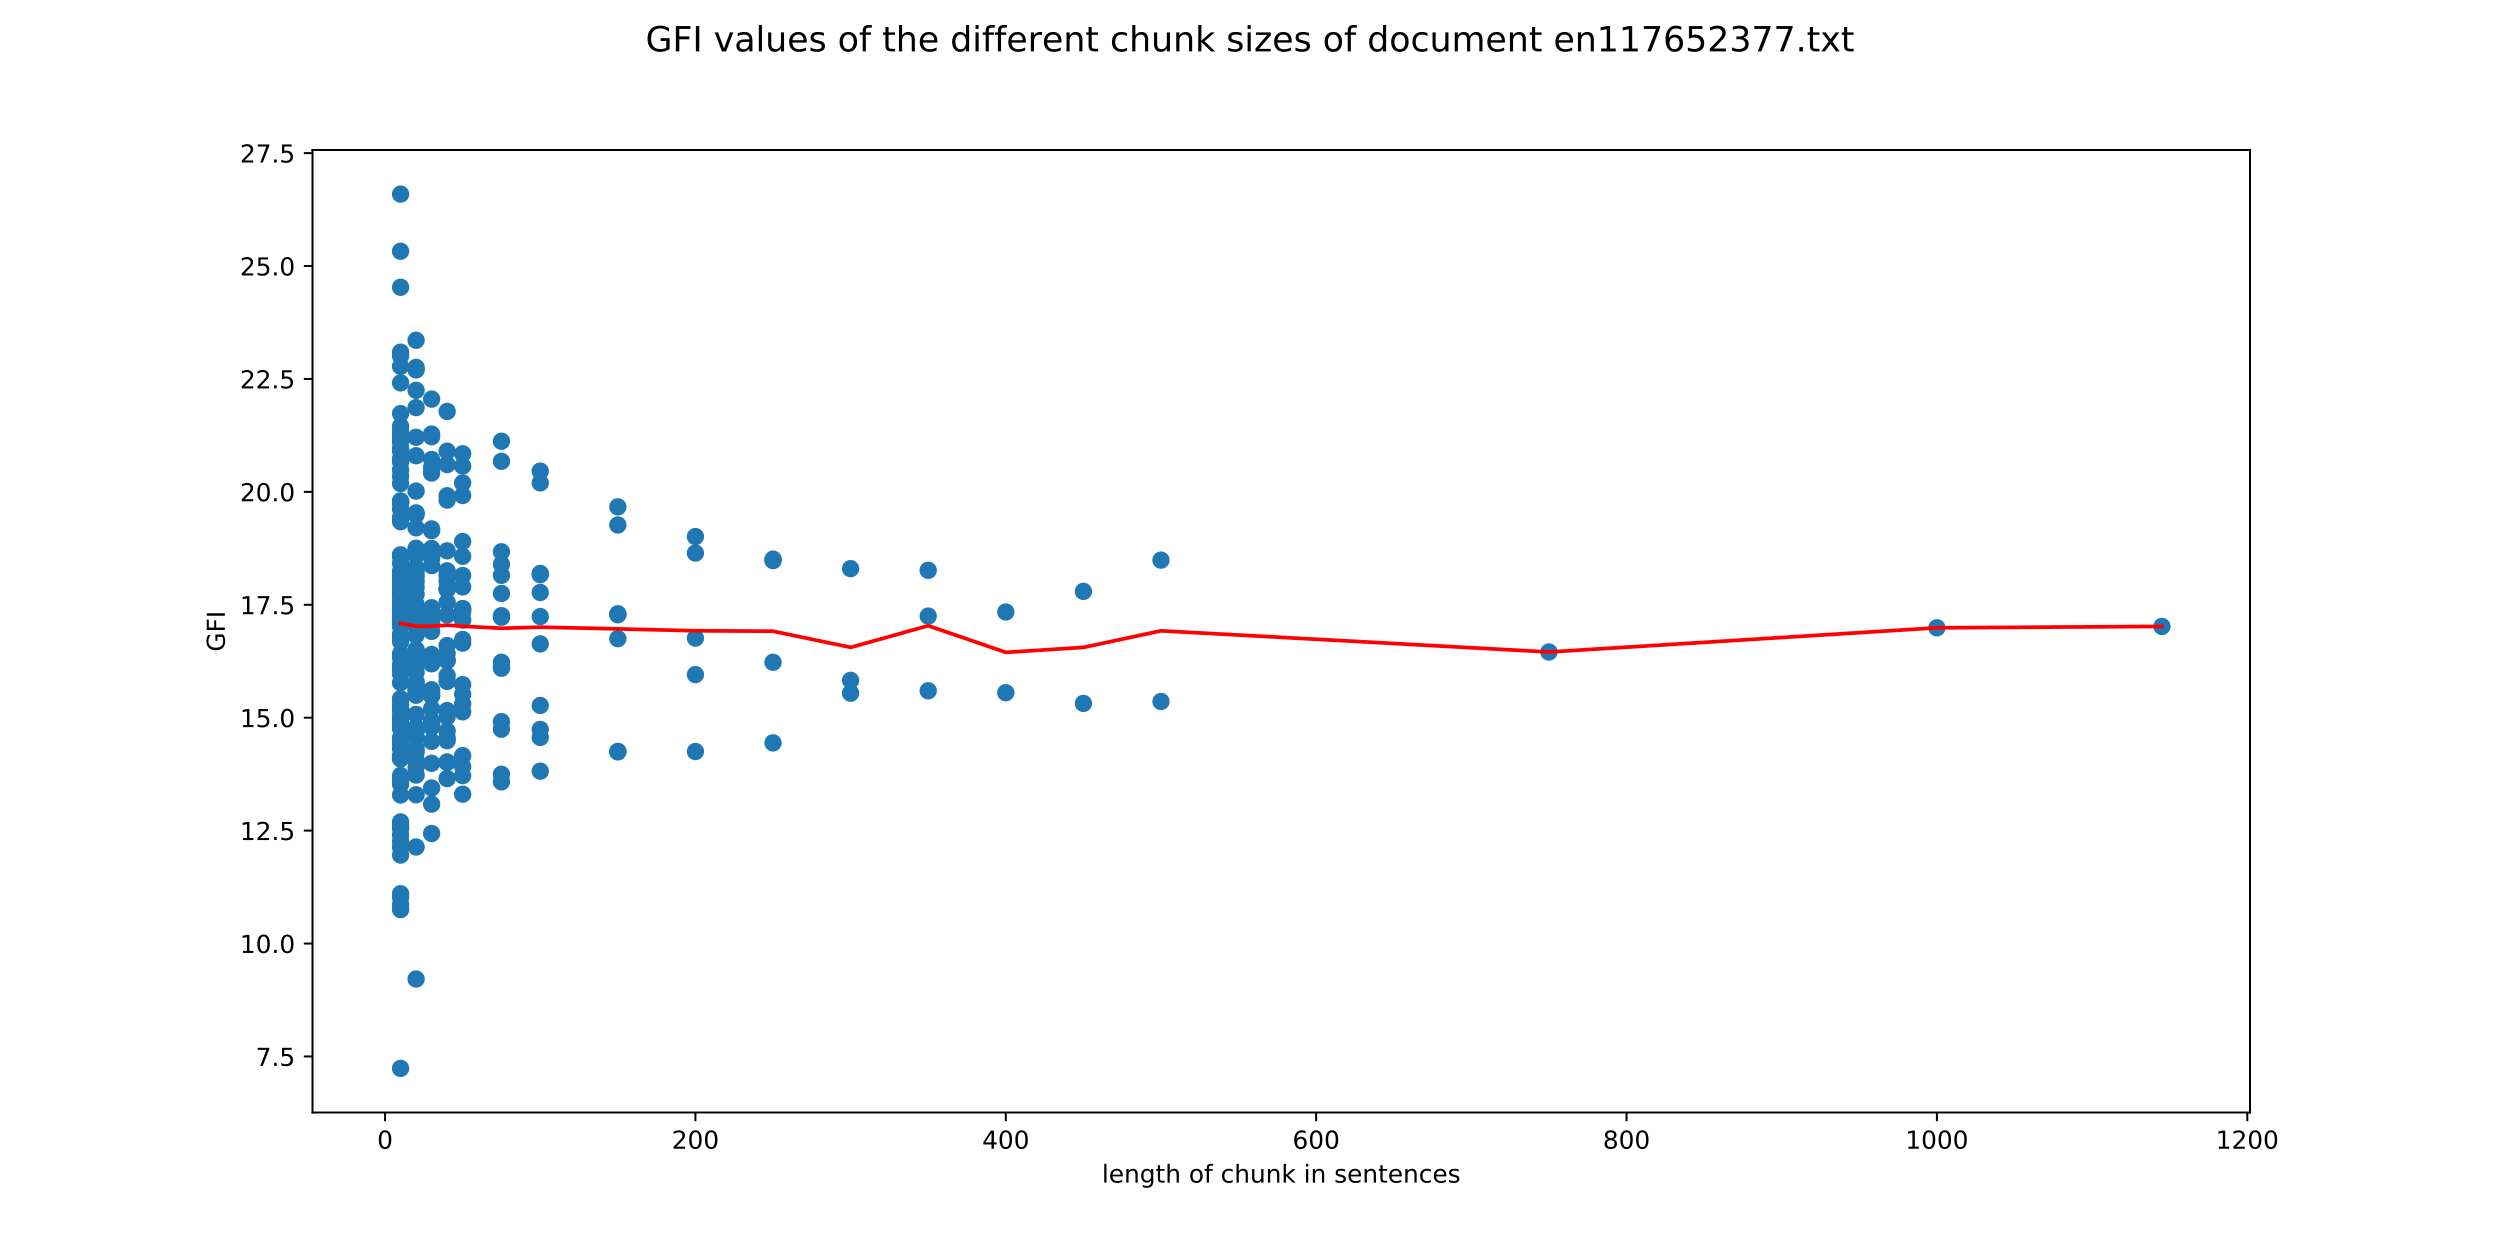 <?xml version="1.0" encoding="utf-8" standalone="no"?>
<!DOCTYPE svg PUBLIC "-//W3C//DTD SVG 1.1//EN"
  "http://www.w3.org/Graphics/SVG/1.1/DTD/svg11.dtd">
<!-- Created with matplotlib (http://matplotlib.org/) -->
<svg height="504pt" version="1.1" viewBox="0 0 1008 504" width="1008pt" xmlns="http://www.w3.org/2000/svg" xmlns:xlink="http://www.w3.org/1999/xlink">
 <defs>
  <style type="text/css">
*{stroke-linecap:butt;stroke-linejoin:round;}
  </style>
 </defs>
 <g id="figure_1">
  <g id="patch_1">
   <path d="M 0 504 
L 1008 504 
L 1008 0 
L 0 0 
z
" style="fill:#ffffff;"/>
  </g>
  <g id="axes_1">
   <g id="patch_2">
    <path d="M 126 448.56 
L 907.2 448.56 
L 907.2 60.48 
L 126 60.48 
z
" style="fill:#ffffff;"/>
   </g>
   <g id="PathCollection_1">
    <defs>
     <path d="M 0 3 
C 0.796 3 1.559 2.684 2.121 2.121 
C 2.684 1.559 3 0.796 3 0 
C 3 -0.796 2.684 -1.559 2.121 -2.121 
C 1.559 -2.684 0.796 -3 0 -3 
C -0.796 -3 -1.559 -2.684 -2.121 -2.121 
C -2.684 -1.559 -3 -0.796 -3 0 
C -3 0.796 -2.684 1.559 -2.121 2.121 
C -1.559 2.684 -0.796 3 0 3 
z
" id="m2a059bcf0f" style="stroke:#1f77b4;"/>
    </defs>
    <g clip-path="url(#pf94eb54f51)">
     <use style="fill:#1f77b4;stroke:#1f77b4;" x="871.687" xlink:href="#m2a059bcf0f" y="252.57"/>
     <use style="fill:#1f77b4;stroke:#1f77b4;" x="780.96" xlink:href="#m2a059bcf0f" y="253.136"/>
     <use style="fill:#1f77b4;stroke:#1f77b4;" x="624.534" xlink:href="#m2a059bcf0f" y="262.883"/>
     <use style="fill:#1f77b4;stroke:#1f77b4;" x="468.108" xlink:href="#m2a059bcf0f" y="282.851"/>
     <use style="fill:#1f77b4;stroke:#1f77b4;" x="468.108" xlink:href="#m2a059bcf0f" y="225.837"/>
     <use style="fill:#1f77b4;stroke:#1f77b4;" x="436.823" xlink:href="#m2a059bcf0f" y="283.614"/>
     <use style="fill:#1f77b4;stroke:#1f77b4;" x="436.823" xlink:href="#m2a059bcf0f" y="238.441"/>
     <use style="fill:#1f77b4;stroke:#1f77b4;" x="405.538" xlink:href="#m2a059bcf0f" y="279.302"/>
     <use style="fill:#1f77b4;stroke:#1f77b4;" x="405.538" xlink:href="#m2a059bcf0f" y="246.755"/>
     <use style="fill:#1f77b4;stroke:#1f77b4;" x="374.252" xlink:href="#m2a059bcf0f" y="278.521"/>
     <use style="fill:#1f77b4;stroke:#1f77b4;" x="374.252" xlink:href="#m2a059bcf0f" y="248.399"/>
     <use style="fill:#1f77b4;stroke:#1f77b4;" x="374.252" xlink:href="#m2a059bcf0f" y="229.946"/>
     <use style="fill:#1f77b4;stroke:#1f77b4;" x="342.967" xlink:href="#m2a059bcf0f" y="274.299"/>
     <use style="fill:#1f77b4;stroke:#1f77b4;" x="342.967" xlink:href="#m2a059bcf0f" y="279.489"/>
     <use style="fill:#1f77b4;stroke:#1f77b4;" x="342.967" xlink:href="#m2a059bcf0f" y="229.286"/>
     <use style="fill:#1f77b4;stroke:#1f77b4;" x="311.682" xlink:href="#m2a059bcf0f" y="267.037"/>
     <use style="fill:#1f77b4;stroke:#1f77b4;" x="311.682" xlink:href="#m2a059bcf0f" y="299.533"/>
     <use style="fill:#1f77b4;stroke:#1f77b4;" x="311.682" xlink:href="#m2a059bcf0f" y="226.03"/>
     <use style="fill:#1f77b4;stroke:#1f77b4;" x="311.682" xlink:href="#m2a059bcf0f" y="225.44"/>
     <use style="fill:#1f77b4;stroke:#1f77b4;" x="280.397" xlink:href="#m2a059bcf0f" y="257.275"/>
     <use style="fill:#1f77b4;stroke:#1f77b4;" x="280.397" xlink:href="#m2a059bcf0f" y="303.007"/>
     <use style="fill:#1f77b4;stroke:#1f77b4;" x="280.397" xlink:href="#m2a059bcf0f" y="271.999"/>
     <use style="fill:#1f77b4;stroke:#1f77b4;" x="280.397" xlink:href="#m2a059bcf0f" y="222.991"/>
     <use style="fill:#1f77b4;stroke:#1f77b4;" x="280.397" xlink:href="#m2a059bcf0f" y="216.346"/>
     <use style="fill:#1f77b4;stroke:#1f77b4;" x="249.111" xlink:href="#m2a059bcf0f" y="247.858"/>
     <use style="fill:#1f77b4;stroke:#1f77b4;" x="249.111" xlink:href="#m2a059bcf0f" y="303.166"/>
     <use style="fill:#1f77b4;stroke:#1f77b4;" x="249.111" xlink:href="#m2a059bcf0f" y="302.964"/>
     <use style="fill:#1f77b4;stroke:#1f77b4;" x="249.111" xlink:href="#m2a059bcf0f" y="257.507"/>
     <use style="fill:#1f77b4;stroke:#1f77b4;" x="249.111" xlink:href="#m2a059bcf0f" y="211.665"/>
     <use style="fill:#1f77b4;stroke:#1f77b4;" x="249.111" xlink:href="#m2a059bcf0f" y="247.472"/>
     <use style="fill:#1f77b4;stroke:#1f77b4;" x="249.111" xlink:href="#m2a059bcf0f" y="204.361"/>
     <use style="fill:#1f77b4;stroke:#1f77b4;" x="217.826" xlink:href="#m2a059bcf0f" y="231.694"/>
     <use style="fill:#1f77b4;stroke:#1f77b4;" x="217.826" xlink:href="#m2a059bcf0f" y="284.436"/>
     <use style="fill:#1f77b4;stroke:#1f77b4;" x="217.826" xlink:href="#m2a059bcf0f" y="310.935"/>
     <use style="fill:#1f77b4;stroke:#1f77b4;" x="217.826" xlink:href="#m2a059bcf0f" y="294.099"/>
     <use style="fill:#1f77b4;stroke:#1f77b4;" x="217.826" xlink:href="#m2a059bcf0f" y="297.34"/>
     <use style="fill:#1f77b4;stroke:#1f77b4;" x="217.826" xlink:href="#m2a059bcf0f" y="248.594"/>
     <use style="fill:#1f77b4;stroke:#1f77b4;" x="217.826" xlink:href="#m2a059bcf0f" y="189.963"/>
     <use style="fill:#1f77b4;stroke:#1f77b4;" x="217.826" xlink:href="#m2a059bcf0f" y="259.632"/>
     <use style="fill:#1f77b4;stroke:#1f77b4;" x="217.826" xlink:href="#m2a059bcf0f" y="238.878"/>
     <use style="fill:#1f77b4;stroke:#1f77b4;" x="217.826" xlink:href="#m2a059bcf0f" y="194.696"/>
     <use style="fill:#1f77b4;stroke:#1f77b4;" x="217.826" xlink:href="#m2a059bcf0f" y="231.21"/>
     <use style="fill:#1f77b4;stroke:#1f77b4;" x="202.184" xlink:href="#m2a059bcf0f" y="227.504"/>
     <use style="fill:#1f77b4;stroke:#1f77b4;" x="202.184" xlink:href="#m2a059bcf0f" y="269.415"/>
     <use style="fill:#1f77b4;stroke:#1f77b4;" x="202.184" xlink:href="#m2a059bcf0f" y="290.959"/>
     <use style="fill:#1f77b4;stroke:#1f77b4;" x="202.184" xlink:href="#m2a059bcf0f" y="315.249"/>
     <use style="fill:#1f77b4;stroke:#1f77b4;" x="202.184" xlink:href="#m2a059bcf0f" y="294.017"/>
     <use style="fill:#1f77b4;stroke:#1f77b4;" x="202.184" xlink:href="#m2a059bcf0f" y="312.188"/>
     <use style="fill:#1f77b4;stroke:#1f77b4;" x="202.184" xlink:href="#m2a059bcf0f" y="267.029"/>
     <use style="fill:#1f77b4;stroke:#1f77b4;" x="202.184" xlink:href="#m2a059bcf0f" y="248.243"/>
     <use style="fill:#1f77b4;stroke:#1f77b4;" x="202.184" xlink:href="#m2a059bcf0f" y="185.998"/>
     <use style="fill:#1f77b4;stroke:#1f77b4;" x="202.184" xlink:href="#m2a059bcf0f" y="239.286"/>
     <use style="fill:#1f77b4;stroke:#1f77b4;" x="202.184" xlink:href="#m2a059bcf0f" y="268.568"/>
     <use style="fill:#1f77b4;stroke:#1f77b4;" x="202.184" xlink:href="#m2a059bcf0f" y="222.479"/>
     <use style="fill:#1f77b4;stroke:#1f77b4;" x="202.184" xlink:href="#m2a059bcf0f" y="177.907"/>
     <use style="fill:#1f77b4;stroke:#1f77b4;" x="202.184" xlink:href="#m2a059bcf0f" y="231.969"/>
     <use style="fill:#1f77b4;stroke:#1f77b4;" x="202.184" xlink:href="#m2a059bcf0f" y="248.887"/>
     <use style="fill:#1f77b4;stroke:#1f77b4;" x="186.541" xlink:href="#m2a059bcf0f" y="218.356"/>
     <use style="fill:#1f77b4;stroke:#1f77b4;" x="186.541" xlink:href="#m2a059bcf0f" y="245.387"/>
     <use style="fill:#1f77b4;stroke:#1f77b4;" x="186.541" xlink:href="#m2a059bcf0f" y="279.934"/>
     <use style="fill:#1f77b4;stroke:#1f77b4;" x="186.541" xlink:href="#m2a059bcf0f" y="287.016"/>
     <use style="fill:#1f77b4;stroke:#1f77b4;" x="186.541" xlink:href="#m2a059bcf0f" y="309.066"/>
     <use style="fill:#1f77b4;stroke:#1f77b4;" x="186.541" xlink:href="#m2a059bcf0f" y="312.727"/>
     <use style="fill:#1f77b4;stroke:#1f77b4;" x="186.541" xlink:href="#m2a059bcf0f" y="304.674"/>
     <use style="fill:#1f77b4;stroke:#1f77b4;" x="186.541" xlink:href="#m2a059bcf0f" y="283.769"/>
     <use style="fill:#1f77b4;stroke:#1f77b4;" x="186.541" xlink:href="#m2a059bcf0f" y="320.221"/>
     <use style="fill:#1f77b4;stroke:#1f77b4;" x="186.541" xlink:href="#m2a059bcf0f" y="276.058"/>
     <use style="fill:#1f77b4;stroke:#1f77b4;" x="186.541" xlink:href="#m2a059bcf0f" y="246.746"/>
     <use style="fill:#1f77b4;stroke:#1f77b4;" x="186.541" xlink:href="#m2a059bcf0f" y="250.033"/>
     <use style="fill:#1f77b4;stroke:#1f77b4;" x="186.541" xlink:href="#m2a059bcf0f" y="194.736"/>
     <use style="fill:#1f77b4;stroke:#1f77b4;" x="186.541" xlink:href="#m2a059bcf0f" y="182.964"/>
     <use style="fill:#1f77b4;stroke:#1f77b4;" x="186.541" xlink:href="#m2a059bcf0f" y="259.306"/>
     <use style="fill:#1f77b4;stroke:#1f77b4;" x="186.541" xlink:href="#m2a059bcf0f" y="257.829"/>
     <use style="fill:#1f77b4;stroke:#1f77b4;" x="186.541" xlink:href="#m2a059bcf0f" y="232.045"/>
     <use style="fill:#1f77b4;stroke:#1f77b4;" x="186.541" xlink:href="#m2a059bcf0f" y="245.487"/>
     <use style="fill:#1f77b4;stroke:#1f77b4;" x="186.541" xlink:href="#m2a059bcf0f" y="187.898"/>
     <use style="fill:#1f77b4;stroke:#1f77b4;" x="186.541" xlink:href="#m2a059bcf0f" y="199.781"/>
     <use style="fill:#1f77b4;stroke:#1f77b4;" x="186.541" xlink:href="#m2a059bcf0f" y="224.315"/>
     <use style="fill:#1f77b4;stroke:#1f77b4;" x="186.541" xlink:href="#m2a059bcf0f" y="236.64"/>
     <use style="fill:#1f77b4;stroke:#1f77b4;" x="180.284" xlink:href="#m2a059bcf0f" y="222.102"/>
     <use style="fill:#1f77b4;stroke:#1f77b4;" x="180.284" xlink:href="#m2a059bcf0f" y="232.038"/>
     <use style="fill:#1f77b4;stroke:#1f77b4;" x="180.284" xlink:href="#m2a059bcf0f" y="274.745"/>
     <use style="fill:#1f77b4;stroke:#1f77b4;" x="180.284" xlink:href="#m2a059bcf0f" y="272.358"/>
     <use style="fill:#1f77b4;stroke:#1f77b4;" x="180.284" xlink:href="#m2a059bcf0f" y="286.497"/>
     <use style="fill:#1f77b4;stroke:#1f77b4;" x="180.284" xlink:href="#m2a059bcf0f" y="313.918"/>
     <use style="fill:#1f77b4;stroke:#1f77b4;" x="180.284" xlink:href="#m2a059bcf0f" y="307.203"/>
     <use style="fill:#1f77b4;stroke:#1f77b4;" x="180.284" xlink:href="#m2a059bcf0f" y="289.003"/>
     <use style="fill:#1f77b4;stroke:#1f77b4;" x="180.284" xlink:href="#m2a059bcf0f" y="307.456"/>
     <use style="fill:#1f77b4;stroke:#1f77b4;" x="180.284" xlink:href="#m2a059bcf0f" y="294.772"/>
     <use style="fill:#1f77b4;stroke:#1f77b4;" x="180.284" xlink:href="#m2a059bcf0f" y="298.648"/>
     <use style="fill:#1f77b4;stroke:#1f77b4;" x="180.284" xlink:href="#m2a059bcf0f" y="297.499"/>
     <use style="fill:#1f77b4;stroke:#1f77b4;" x="180.284" xlink:href="#m2a059bcf0f" y="263.533"/>
     <use style="fill:#1f77b4;stroke:#1f77b4;" x="180.284" xlink:href="#m2a059bcf0f" y="260.288"/>
     <use style="fill:#1f77b4;stroke:#1f77b4;" x="180.284" xlink:href="#m2a059bcf0f" y="237.549"/>
     <use style="fill:#1f77b4;stroke:#1f77b4;" x="180.284" xlink:href="#m2a059bcf0f" y="181.919"/>
     <use style="fill:#1f77b4;stroke:#1f77b4;" x="180.284" xlink:href="#m2a059bcf0f" y="187.313"/>
     <use style="fill:#1f77b4;stroke:#1f77b4;" x="180.284" xlink:href="#m2a059bcf0f" y="234.26"/>
     <use style="fill:#1f77b4;stroke:#1f77b4;" x="180.284" xlink:href="#m2a059bcf0f" y="242.83"/>
     <use style="fill:#1f77b4;stroke:#1f77b4;" x="180.284" xlink:href="#m2a059bcf0f" y="266.303"/>
     <use style="fill:#1f77b4;stroke:#1f77b4;" x="180.284" xlink:href="#m2a059bcf0f" y="266.343"/>
     <use style="fill:#1f77b4;stroke:#1f77b4;" x="180.284" xlink:href="#m2a059bcf0f" y="201.642"/>
     <use style="fill:#1f77b4;stroke:#1f77b4;" x="180.284" xlink:href="#m2a059bcf0f" y="247.935"/>
     <use style="fill:#1f77b4;stroke:#1f77b4;" x="180.284" xlink:href="#m2a059bcf0f" y="165.889"/>
     <use style="fill:#1f77b4;stroke:#1f77b4;" x="180.284" xlink:href="#m2a059bcf0f" y="199.881"/>
     <use style="fill:#1f77b4;stroke:#1f77b4;" x="180.284" xlink:href="#m2a059bcf0f" y="237.582"/>
     <use style="fill:#1f77b4;stroke:#1f77b4;" x="180.284" xlink:href="#m2a059bcf0f" y="230.157"/>
     <use style="fill:#1f77b4;stroke:#1f77b4;" x="180.284" xlink:href="#m2a059bcf0f" y="237.547"/>
     <use style="fill:#1f77b4;stroke:#1f77b4;" x="174.027" xlink:href="#m2a059bcf0f" y="213.244"/>
     <use style="fill:#1f77b4;stroke:#1f77b4;" x="174.027" xlink:href="#m2a059bcf0f" y="247.747"/>
     <use style="fill:#1f77b4;stroke:#1f77b4;" x="174.027" xlink:href="#m2a059bcf0f" y="228.054"/>
     <use style="fill:#1f77b4;stroke:#1f77b4;" x="174.027" xlink:href="#m2a059bcf0f" y="280.411"/>
     <use style="fill:#1f77b4;stroke:#1f77b4;" x="174.027" xlink:href="#m2a059bcf0f" y="266.707"/>
     <use style="fill:#1f77b4;stroke:#1f77b4;" x="174.027" xlink:href="#m2a059bcf0f" y="280.515"/>
     <use style="fill:#1f77b4;stroke:#1f77b4;" x="174.027" xlink:href="#m2a059bcf0f" y="298.921"/>
     <use style="fill:#1f77b4;stroke:#1f77b4;" x="174.027" xlink:href="#m2a059bcf0f" y="317.715"/>
     <use style="fill:#1f77b4;stroke:#1f77b4;" x="174.027" xlink:href="#m2a059bcf0f" y="290.886"/>
     <use style="fill:#1f77b4;stroke:#1f77b4;" x="174.027" xlink:href="#m2a059bcf0f" y="324.233"/>
     <use style="fill:#1f77b4;stroke:#1f77b4;" x="174.027" xlink:href="#m2a059bcf0f" y="279.196"/>
     <use style="fill:#1f77b4;stroke:#1f77b4;" x="174.027" xlink:href="#m2a059bcf0f" y="307.766"/>
     <use style="fill:#1f77b4;stroke:#1f77b4;" x="174.027" xlink:href="#m2a059bcf0f" y="293.155"/>
     <use style="fill:#1f77b4;stroke:#1f77b4;" x="174.027" xlink:href="#m2a059bcf0f" y="285.712"/>
     <use style="fill:#1f77b4;stroke:#1f77b4;" x="174.027" xlink:href="#m2a059bcf0f" y="336.074"/>
     <use style="fill:#1f77b4;stroke:#1f77b4;" x="174.027" xlink:href="#m2a059bcf0f" y="267.561"/>
     <use style="fill:#1f77b4;stroke:#1f77b4;" x="174.027" xlink:href="#m2a059bcf0f" y="267.599"/>
     <use style="fill:#1f77b4;stroke:#1f77b4;" x="174.027" xlink:href="#m2a059bcf0f" y="245.036"/>
     <use style="fill:#1f77b4;stroke:#1f77b4;" x="174.027" xlink:href="#m2a059bcf0f" y="292.215"/>
     <use style="fill:#1f77b4;stroke:#1f77b4;" x="174.027" xlink:href="#m2a059bcf0f" y="213.96"/>
     <use style="fill:#1f77b4;stroke:#1f77b4;" x="174.027" xlink:href="#m2a059bcf0f" y="175.01"/>
     <use style="fill:#1f77b4;stroke:#1f77b4;" x="174.027" xlink:href="#m2a059bcf0f" y="223.137"/>
     <use style="fill:#1f77b4;stroke:#1f77b4;" x="174.027" xlink:href="#m2a059bcf0f" y="160.927"/>
     <use style="fill:#1f77b4;stroke:#1f77b4;" x="174.027" xlink:href="#m2a059bcf0f" y="251.874"/>
     <use style="fill:#1f77b4;stroke:#1f77b4;" x="174.027" xlink:href="#m2a059bcf0f" y="249.111"/>
     <use style="fill:#1f77b4;stroke:#1f77b4;" x="174.027" xlink:href="#m2a059bcf0f" y="254.58"/>
     <use style="fill:#1f77b4;stroke:#1f77b4;" x="174.027" xlink:href="#m2a059bcf0f" y="249.781"/>
     <use style="fill:#1f77b4;stroke:#1f77b4;" x="174.027" xlink:href="#m2a059bcf0f" y="278.104"/>
     <use style="fill:#1f77b4;stroke:#1f77b4;" x="174.027" xlink:href="#m2a059bcf0f" y="176.097"/>
     <use style="fill:#1f77b4;stroke:#1f77b4;" x="174.027" xlink:href="#m2a059bcf0f" y="263.868"/>
     <use style="fill:#1f77b4;stroke:#1f77b4;" x="174.027" xlink:href="#m2a059bcf0f" y="185.268"/>
     <use style="fill:#1f77b4;stroke:#1f77b4;" x="174.027" xlink:href="#m2a059bcf0f" y="188.57"/>
     <use style="fill:#1f77b4;stroke:#1f77b4;" x="174.027" xlink:href="#m2a059bcf0f" y="190.733"/>
     <use style="fill:#1f77b4;stroke:#1f77b4;" x="174.027" xlink:href="#m2a059bcf0f" y="224.939"/>
     <use style="fill:#1f77b4;stroke:#1f77b4;" x="174.027" xlink:href="#m2a059bcf0f" y="224.535"/>
     <use style="fill:#1f77b4;stroke:#1f77b4;" x="174.027" xlink:href="#m2a059bcf0f" y="250.907"/>
     <use style="fill:#1f77b4;stroke:#1f77b4;" x="174.027" xlink:href="#m2a059bcf0f" y="221.153"/>
     <use style="fill:#1f77b4;stroke:#1f77b4;" x="174.027" xlink:href="#m2a059bcf0f" y="290.884"/>
     <use style="fill:#1f77b4;stroke:#1f77b4;" x="167.77" xlink:href="#m2a059bcf0f" y="223.137"/>
     <use style="fill:#1f77b4;stroke:#1f77b4;" x="167.77" xlink:href="#m2a059bcf0f" y="221.042"/>
     <use style="fill:#1f77b4;stroke:#1f77b4;" x="167.77" xlink:href="#m2a059bcf0f" y="247.855"/>
     <use style="fill:#1f77b4;stroke:#1f77b4;" x="167.77" xlink:href="#m2a059bcf0f" y="212.833"/>
     <use style="fill:#1f77b4;stroke:#1f77b4;" x="167.77" xlink:href="#m2a059bcf0f" y="249.381"/>
     <use style="fill:#1f77b4;stroke:#1f77b4;" x="167.77" xlink:href="#m2a059bcf0f" y="293.241"/>
     <use style="fill:#1f77b4;stroke:#1f77b4;" x="167.77" xlink:href="#m2a059bcf0f" y="262.198"/>
     <use style="fill:#1f77b4;stroke:#1f77b4;" x="167.77" xlink:href="#m2a059bcf0f" y="280.143"/>
     <use style="fill:#1f77b4;stroke:#1f77b4;" x="167.77" xlink:href="#m2a059bcf0f" y="276.304"/>
     <use style="fill:#1f77b4;stroke:#1f77b4;" x="167.77" xlink:href="#m2a059bcf0f" y="297.023"/>
     <use style="fill:#1f77b4;stroke:#1f77b4;" x="167.77" xlink:href="#m2a059bcf0f" y="288.043"/>
     <use style="fill:#1f77b4;stroke:#1f77b4;" x="167.77" xlink:href="#m2a059bcf0f" y="341.504"/>
     <use style="fill:#1f77b4;stroke:#1f77b4;" x="167.77" xlink:href="#m2a059bcf0f" y="312.497"/>
     <use style="fill:#1f77b4;stroke:#1f77b4;" x="167.77" xlink:href="#m2a059bcf0f" y="301.671"/>
     <use style="fill:#1f77b4;stroke:#1f77b4;" x="167.77" xlink:href="#m2a059bcf0f" y="306.36"/>
     <use style="fill:#1f77b4;stroke:#1f77b4;" x="167.77" xlink:href="#m2a059bcf0f" y="266.197"/>
     <use style="fill:#1f77b4;stroke:#1f77b4;" x="167.77" xlink:href="#m2a059bcf0f" y="320.457"/>
     <use style="fill:#1f77b4;stroke:#1f77b4;" x="167.77" xlink:href="#m2a059bcf0f" y="293.74"/>
     <use style="fill:#1f77b4;stroke:#1f77b4;" x="167.77" xlink:href="#m2a059bcf0f" y="294.82"/>
     <use style="fill:#1f77b4;stroke:#1f77b4;" x="167.77" xlink:href="#m2a059bcf0f" y="293.457"/>
     <use style="fill:#1f77b4;stroke:#1f77b4;" x="167.77" xlink:href="#m2a059bcf0f" y="278.575"/>
     <use style="fill:#1f77b4;stroke:#1f77b4;" x="167.77" xlink:href="#m2a059bcf0f" y="303.186"/>
     <use style="fill:#1f77b4;stroke:#1f77b4;" x="167.77" xlink:href="#m2a059bcf0f" y="394.741"/>
     <use style="fill:#1f77b4;stroke:#1f77b4;" x="167.77" xlink:href="#m2a059bcf0f" y="228.718"/>
     <use style="fill:#1f77b4;stroke:#1f77b4;" x="167.77" xlink:href="#m2a059bcf0f" y="276.468"/>
     <use style="fill:#1f77b4;stroke:#1f77b4;" x="167.77" xlink:href="#m2a059bcf0f" y="246.624"/>
     <use style="fill:#1f77b4;stroke:#1f77b4;" x="167.77" xlink:href="#m2a059bcf0f" y="243.67"/>
     <use style="fill:#1f77b4;stroke:#1f77b4;" x="167.77" xlink:href="#m2a059bcf0f" y="277.692"/>
     <use style="fill:#1f77b4;stroke:#1f77b4;" x="167.77" xlink:href="#m2a059bcf0f" y="309.409"/>
     <use style="fill:#1f77b4;stroke:#1f77b4;" x="167.77" xlink:href="#m2a059bcf0f" y="176.319"/>
     <use style="fill:#1f77b4;stroke:#1f77b4;" x="167.77" xlink:href="#m2a059bcf0f" y="157.383"/>
     <use style="fill:#1f77b4;stroke:#1f77b4;" x="167.77" xlink:href="#m2a059bcf0f" y="207.495"/>
     <use style="fill:#1f77b4;stroke:#1f77b4;" x="167.77" xlink:href="#m2a059bcf0f" y="230.386"/>
     <use style="fill:#1f77b4;stroke:#1f77b4;" x="167.77" xlink:href="#m2a059bcf0f" y="149.168"/>
     <use style="fill:#1f77b4;stroke:#1f77b4;" x="167.77" xlink:href="#m2a059bcf0f" y="198.012"/>
     <use style="fill:#1f77b4;stroke:#1f77b4;" x="167.77" xlink:href="#m2a059bcf0f" y="274.807"/>
     <use style="fill:#1f77b4;stroke:#1f77b4;" x="167.77" xlink:href="#m2a059bcf0f" y="232.364"/>
     <use style="fill:#1f77b4;stroke:#1f77b4;" x="167.77" xlink:href="#m2a059bcf0f" y="251.679"/>
     <use style="fill:#1f77b4;stroke:#1f77b4;" x="167.77" xlink:href="#m2a059bcf0f" y="271.072"/>
     <use style="fill:#1f77b4;stroke:#1f77b4;" x="167.77" xlink:href="#m2a059bcf0f" y="256.159"/>
     <use style="fill:#1f77b4;stroke:#1f77b4;" x="167.77" xlink:href="#m2a059bcf0f" y="280.293"/>
     <use style="fill:#1f77b4;stroke:#1f77b4;" x="167.77" xlink:href="#m2a059bcf0f" y="250.978"/>
     <use style="fill:#1f77b4;stroke:#1f77b4;" x="167.77" xlink:href="#m2a059bcf0f" y="137.199"/>
     <use style="fill:#1f77b4;stroke:#1f77b4;" x="167.77" xlink:href="#m2a059bcf0f" y="252.458"/>
     <use style="fill:#1f77b4;stroke:#1f77b4;" x="167.77" xlink:href="#m2a059bcf0f" y="261.905"/>
     <use style="fill:#1f77b4;stroke:#1f77b4;" x="167.77" xlink:href="#m2a059bcf0f" y="234.393"/>
     <use style="fill:#1f77b4;stroke:#1f77b4;" x="167.77" xlink:href="#m2a059bcf0f" y="148.128"/>
     <use style="fill:#1f77b4;stroke:#1f77b4;" x="167.77" xlink:href="#m2a059bcf0f" y="183.751"/>
     <use style="fill:#1f77b4;stroke:#1f77b4;" x="167.77" xlink:href="#m2a059bcf0f" y="164.342"/>
     <use style="fill:#1f77b4;stroke:#1f77b4;" x="167.77" xlink:href="#m2a059bcf0f" y="239.558"/>
     <use style="fill:#1f77b4;stroke:#1f77b4;" x="167.77" xlink:href="#m2a059bcf0f" y="223.896"/>
     <use style="fill:#1f77b4;stroke:#1f77b4;" x="167.77" xlink:href="#m2a059bcf0f" y="251.759"/>
     <use style="fill:#1f77b4;stroke:#1f77b4;" x="167.77" xlink:href="#m2a059bcf0f" y="222.415"/>
     <use style="fill:#1f77b4;stroke:#1f77b4;" x="167.77" xlink:href="#m2a059bcf0f" y="236.724"/>
     <use style="fill:#1f77b4;stroke:#1f77b4;" x="167.77" xlink:href="#m2a059bcf0f" y="206.797"/>
     <use style="fill:#1f77b4;stroke:#1f77b4;" x="167.77" xlink:href="#m2a059bcf0f" y="268.53"/>
     <use style="fill:#1f77b4;stroke:#1f77b4;" x="167.77" xlink:href="#m2a059bcf0f" y="279.777"/>
     <use style="fill:#1f77b4;stroke:#1f77b4;" x="161.513" xlink:href="#m2a059bcf0f" y="202.483"/>
     <use style="fill:#1f77b4;stroke:#1f77b4;" x="161.513" xlink:href="#m2a059bcf0f" y="243.355"/>
     <use style="fill:#1f77b4;stroke:#1f77b4;" x="161.513" xlink:href="#m2a059bcf0f" y="192.044"/>
     <use style="fill:#1f77b4;stroke:#1f77b4;" x="161.513" xlink:href="#m2a059bcf0f" y="246.203"/>
     <use style="fill:#1f77b4;stroke:#1f77b4;" x="161.513" xlink:href="#m2a059bcf0f" y="201.962"/>
     <use style="fill:#1f77b4;stroke:#1f77b4;" x="161.513" xlink:href="#m2a059bcf0f" y="291.651"/>
     <use style="fill:#1f77b4;stroke:#1f77b4;" x="161.513" xlink:href="#m2a059bcf0f" y="236.061"/>
     <use style="fill:#1f77b4;stroke:#1f77b4;" x="161.513" xlink:href="#m2a059bcf0f" y="186.18"/>
     <use style="fill:#1f77b4;stroke:#1f77b4;" x="161.513" xlink:href="#m2a059bcf0f" y="255.766"/>
     <use style="fill:#1f77b4;stroke:#1f77b4;" x="161.513" xlink:href="#m2a059bcf0f" y="242.726"/>
     <use style="fill:#1f77b4;stroke:#1f77b4;" x="161.513" xlink:href="#m2a059bcf0f" y="366.756"/>
     <use style="fill:#1f77b4;stroke:#1f77b4;" x="161.513" xlink:href="#m2a059bcf0f" y="238.217"/>
     <use style="fill:#1f77b4;stroke:#1f77b4;" x="161.513" xlink:href="#m2a059bcf0f" y="238.643"/>
     <use style="fill:#1f77b4;stroke:#1f77b4;" x="161.513" xlink:href="#m2a059bcf0f" y="284.264"/>
     <use style="fill:#1f77b4;stroke:#1f77b4;" x="161.513" xlink:href="#m2a059bcf0f" y="271.619"/>
     <use style="fill:#1f77b4;stroke:#1f77b4;" x="161.513" xlink:href="#m2a059bcf0f" y="288.805"/>
     <use style="fill:#1f77b4;stroke:#1f77b4;" x="161.513" xlink:href="#m2a059bcf0f" y="239.623"/>
     <use style="fill:#1f77b4;stroke:#1f77b4;" x="161.513" xlink:href="#m2a059bcf0f" y="316.192"/>
     <use style="fill:#1f77b4;stroke:#1f77b4;" x="161.513" xlink:href="#m2a059bcf0f" y="269.83"/>
     <use style="fill:#1f77b4;stroke:#1f77b4;" x="161.513" xlink:href="#m2a059bcf0f" y="312.649"/>
     <use style="fill:#1f77b4;stroke:#1f77b4;" x="161.513" xlink:href="#m2a059bcf0f" y="293.352"/>
     <use style="fill:#1f77b4;stroke:#1f77b4;" x="161.513" xlink:href="#m2a059bcf0f" y="275.244"/>
     <use style="fill:#1f77b4;stroke:#1f77b4;" x="161.513" xlink:href="#m2a059bcf0f" y="336.726"/>
     <use style="fill:#1f77b4;stroke:#1f77b4;" x="161.513" xlink:href="#m2a059bcf0f" y="341.561"/>
     <use style="fill:#1f77b4;stroke:#1f77b4;" x="161.513" xlink:href="#m2a059bcf0f" y="289.966"/>
     <use style="fill:#1f77b4;stroke:#1f77b4;" x="161.513" xlink:href="#m2a059bcf0f" y="332.772"/>
     <use style="fill:#1f77b4;stroke:#1f77b4;" x="161.513" xlink:href="#m2a059bcf0f" y="251.732"/>
     <use style="fill:#1f77b4;stroke:#1f77b4;" x="161.513" xlink:href="#m2a059bcf0f" y="361.726"/>
     <use style="fill:#1f77b4;stroke:#1f77b4;" x="161.513" xlink:href="#m2a059bcf0f" y="305.142"/>
     <use style="fill:#1f77b4;stroke:#1f77b4;" x="161.513" xlink:href="#m2a059bcf0f" y="304.816"/>
     <use style="fill:#1f77b4;stroke:#1f77b4;" x="161.513" xlink:href="#m2a059bcf0f" y="231.951"/>
     <use style="fill:#1f77b4;stroke:#1f77b4;" x="161.513" xlink:href="#m2a059bcf0f" y="297.876"/>
     <use style="fill:#1f77b4;stroke:#1f77b4;" x="161.513" xlink:href="#m2a059bcf0f" y="305.783"/>
     <use style="fill:#1f77b4;stroke:#1f77b4;" x="161.513" xlink:href="#m2a059bcf0f" y="331.39"/>
     <use style="fill:#1f77b4;stroke:#1f77b4;" x="161.513" xlink:href="#m2a059bcf0f" y="360.342"/>
     <use style="fill:#1f77b4;stroke:#1f77b4;" x="161.513" xlink:href="#m2a059bcf0f" y="239.944"/>
     <use style="fill:#1f77b4;stroke:#1f77b4;" x="161.513" xlink:href="#m2a059bcf0f" y="293.627"/>
     <use style="fill:#1f77b4;stroke:#1f77b4;" x="161.513" xlink:href="#m2a059bcf0f" y="293.652"/>
     <use style="fill:#1f77b4;stroke:#1f77b4;" x="161.513" xlink:href="#m2a059bcf0f" y="285.898"/>
     <use style="fill:#1f77b4;stroke:#1f77b4;" x="161.513" xlink:href="#m2a059bcf0f" y="299.64"/>
     <use style="fill:#1f77b4;stroke:#1f77b4;" x="161.513" xlink:href="#m2a059bcf0f" y="240.423"/>
     <use style="fill:#1f77b4;stroke:#1f77b4;" x="161.513" xlink:href="#m2a059bcf0f" y="320.549"/>
     <use style="fill:#1f77b4;stroke:#1f77b4;" x="161.513" xlink:href="#m2a059bcf0f" y="263.97"/>
     <use style="fill:#1f77b4;stroke:#1f77b4;" x="161.513" xlink:href="#m2a059bcf0f" y="334.025"/>
     <use style="fill:#1f77b4;stroke:#1f77b4;" x="161.513" xlink:href="#m2a059bcf0f" y="430.772"/>
     <use style="fill:#1f77b4;stroke:#1f77b4;" x="161.513" xlink:href="#m2a059bcf0f" y="364.793"/>
     <use style="fill:#1f77b4;stroke:#1f77b4;" x="161.513" xlink:href="#m2a059bcf0f" y="202.669"/>
     <use style="fill:#1f77b4;stroke:#1f77b4;" x="161.513" xlink:href="#m2a059bcf0f" y="256.926"/>
     <use style="fill:#1f77b4;stroke:#1f77b4;" x="161.513" xlink:href="#m2a059bcf0f" y="265.144"/>
     <use style="fill:#1f77b4;stroke:#1f77b4;" x="161.513" xlink:href="#m2a059bcf0f" y="286.2"/>
     <use style="fill:#1f77b4;stroke:#1f77b4;" x="161.513" xlink:href="#m2a059bcf0f" y="246.223"/>
     <use style="fill:#1f77b4;stroke:#1f77b4;" x="161.513" xlink:href="#m2a059bcf0f" y="246.671"/>
     <use style="fill:#1f77b4;stroke:#1f77b4;" x="161.513" xlink:href="#m2a059bcf0f" y="224.165"/>
     <use style="fill:#1f77b4;stroke:#1f77b4;" x="161.513" xlink:href="#m2a059bcf0f" y="263.626"/>
     <use style="fill:#1f77b4;stroke:#1f77b4;" x="161.513" xlink:href="#m2a059bcf0f" y="249.616"/>
     <use style="fill:#1f77b4;stroke:#1f77b4;" x="161.513" xlink:href="#m2a059bcf0f" y="305.783"/>
     <use style="fill:#1f77b4;stroke:#1f77b4;" x="161.513" xlink:href="#m2a059bcf0f" y="315.176"/>
     <use style="fill:#1f77b4;stroke:#1f77b4;" x="161.513" xlink:href="#m2a059bcf0f" y="301.928"/>
     <use style="fill:#1f77b4;stroke:#1f77b4;" x="161.513" xlink:href="#m2a059bcf0f" y="176.117"/>
     <use style="fill:#1f77b4;stroke:#1f77b4;" x="161.513" xlink:href="#m2a059bcf0f" y="176.119"/>
     <use style="fill:#1f77b4;stroke:#1f77b4;" x="161.513" xlink:href="#m2a059bcf0f" y="147.729"/>
     <use style="fill:#1f77b4;stroke:#1f77b4;" x="161.513" xlink:href="#m2a059bcf0f" y="166.754"/>
     <use style="fill:#1f77b4;stroke:#1f77b4;" x="161.513" xlink:href="#m2a059bcf0f" y="209.305"/>
     <use style="fill:#1f77b4;stroke:#1f77b4;" x="161.513" xlink:href="#m2a059bcf0f" y="202.374"/>
     <use style="fill:#1f77b4;stroke:#1f77b4;" x="161.513" xlink:href="#m2a059bcf0f" y="245.538"/>
     <use style="fill:#1f77b4;stroke:#1f77b4;" x="161.513" xlink:href="#m2a059bcf0f" y="210.358"/>
     <use style="fill:#1f77b4;stroke:#1f77b4;" x="161.513" xlink:href="#m2a059bcf0f" y="154.376"/>
     <use style="fill:#1f77b4;stroke:#1f77b4;" x="161.513" xlink:href="#m2a059bcf0f" y="143.491"/>
     <use style="fill:#1f77b4;stroke:#1f77b4;" x="161.513" xlink:href="#m2a059bcf0f" y="184.948"/>
     <use style="fill:#1f77b4;stroke:#1f77b4;" x="161.513" xlink:href="#m2a059bcf0f" y="208.584"/>
     <use style="fill:#1f77b4;stroke:#1f77b4;" x="161.513" xlink:href="#m2a059bcf0f" y="314.351"/>
     <use style="fill:#1f77b4;stroke:#1f77b4;" x="161.513" xlink:href="#m2a059bcf0f" y="240.004"/>
     <use style="fill:#1f77b4;stroke:#1f77b4;" x="161.513" xlink:href="#m2a059bcf0f" y="181.475"/>
     <use style="fill:#1f77b4;stroke:#1f77b4;" x="161.513" xlink:href="#m2a059bcf0f" y="286.098"/>
     <use style="fill:#1f77b4;stroke:#1f77b4;" x="161.513" xlink:href="#m2a059bcf0f" y="282.028"/>
     <use style="fill:#1f77b4;stroke:#1f77b4;" x="161.513" xlink:href="#m2a059bcf0f" y="223.992"/>
     <use style="fill:#1f77b4;stroke:#1f77b4;" x="161.513" xlink:href="#m2a059bcf0f" y="235.025"/>
     <use style="fill:#1f77b4;stroke:#1f77b4;" x="161.513" xlink:href="#m2a059bcf0f" y="305.207"/>
     <use style="fill:#1f77b4;stroke:#1f77b4;" x="161.513" xlink:href="#m2a059bcf0f" y="233.002"/>
     <use style="fill:#1f77b4;stroke:#1f77b4;" x="161.513" xlink:href="#m2a059bcf0f" y="180.923"/>
     <use style="fill:#1f77b4;stroke:#1f77b4;" x="161.513" xlink:href="#m2a059bcf0f" y="230.268"/>
     <use style="fill:#1f77b4;stroke:#1f77b4;" x="161.513" xlink:href="#m2a059bcf0f" y="339.328"/>
     <use style="fill:#1f77b4;stroke:#1f77b4;" x="161.513" xlink:href="#m2a059bcf0f" y="252.648"/>
     <use style="fill:#1f77b4;stroke:#1f77b4;" x="161.513" xlink:href="#m2a059bcf0f" y="249.093"/>
     <use style="fill:#1f77b4;stroke:#1f77b4;" x="161.513" xlink:href="#m2a059bcf0f" y="101.303"/>
     <use style="fill:#1f77b4;stroke:#1f77b4;" x="161.513" xlink:href="#m2a059bcf0f" y="175.188"/>
     <use style="fill:#1f77b4;stroke:#1f77b4;" x="161.513" xlink:href="#m2a059bcf0f" y="243.342"/>
     <use style="fill:#1f77b4;stroke:#1f77b4;" x="161.513" xlink:href="#m2a059bcf0f" y="258.738"/>
     <use style="fill:#1f77b4;stroke:#1f77b4;" x="161.513" xlink:href="#m2a059bcf0f" y="344.773"/>
     <use style="fill:#1f77b4;stroke:#1f77b4;" x="161.513" xlink:href="#m2a059bcf0f" y="194.966"/>
     <use style="fill:#1f77b4;stroke:#1f77b4;" x="161.513" xlink:href="#m2a059bcf0f" y="305.969"/>
     <use style="fill:#1f77b4;stroke:#1f77b4;" x="161.513" xlink:href="#m2a059bcf0f" y="173.875"/>
     <use style="fill:#1f77b4;stroke:#1f77b4;" x="161.513" xlink:href="#m2a059bcf0f" y="78.268"/>
     <use style="fill:#1f77b4;stroke:#1f77b4;" x="161.513" xlink:href="#m2a059bcf0f" y="185.7"/>
     <use style="fill:#1f77b4;stroke:#1f77b4;" x="161.513" xlink:href="#m2a059bcf0f" y="177.563"/>
     <use style="fill:#1f77b4;stroke:#1f77b4;" x="161.513" xlink:href="#m2a059bcf0f" y="189.424"/>
     <use style="fill:#1f77b4;stroke:#1f77b4;" x="161.513" xlink:href="#m2a059bcf0f" y="141.996"/>
     <use style="fill:#1f77b4;stroke:#1f77b4;" x="161.513" xlink:href="#m2a059bcf0f" y="178.348"/>
     <use style="fill:#1f77b4;stroke:#1f77b4;" x="161.513" xlink:href="#m2a059bcf0f" y="250.111"/>
     <use style="fill:#1f77b4;stroke:#1f77b4;" x="161.513" xlink:href="#m2a059bcf0f" y="227.037"/>
     <use style="fill:#1f77b4;stroke:#1f77b4;" x="161.513" xlink:href="#m2a059bcf0f" y="205.262"/>
     <use style="fill:#1f77b4;stroke:#1f77b4;" x="161.513" xlink:href="#m2a059bcf0f" y="237.853"/>
     <use style="fill:#1f77b4;stroke:#1f77b4;" x="161.513" xlink:href="#m2a059bcf0f" y="281.688"/>
     <use style="fill:#1f77b4;stroke:#1f77b4;" x="161.513" xlink:href="#m2a059bcf0f" y="223.714"/>
     <use style="fill:#1f77b4;stroke:#1f77b4;" x="161.513" xlink:href="#m2a059bcf0f" y="171.834"/>
     <use style="fill:#1f77b4;stroke:#1f77b4;" x="161.513" xlink:href="#m2a059bcf0f" y="268.046"/>
     <use style="fill:#1f77b4;stroke:#1f77b4;" x="161.513" xlink:href="#m2a059bcf0f" y="297.48"/>
     <use style="fill:#1f77b4;stroke:#1f77b4;" x="161.513" xlink:href="#m2a059bcf0f" y="181.739"/>
     <use style="fill:#1f77b4;stroke:#1f77b4;" x="161.513" xlink:href="#m2a059bcf0f" y="298.959"/>
     <use style="fill:#1f77b4;stroke:#1f77b4;" x="161.513" xlink:href="#m2a059bcf0f" y="115.829"/>
     <use style="fill:#1f77b4;stroke:#1f77b4;" x="161.513" xlink:href="#m2a059bcf0f" y="248.825"/>
     <use style="fill:#1f77b4;stroke:#1f77b4;" x="161.513" xlink:href="#m2a059bcf0f" y="289.358"/>
     <use style="fill:#1f77b4;stroke:#1f77b4;" x="161.513" xlink:href="#m2a059bcf0f" y="286.084"/>
     <use style="fill:#1f77b4;stroke:#1f77b4;" x="161.513" xlink:href="#m2a059bcf0f" y="271.331"/>
    </g>
   </g>
   <g id="matplotlib.axis_1">
    <g id="xtick_1">
     <g id="line2d_1">
      <defs>
       <path d="M 0 0 
L 0 3.5 
" id="m2ddca7e9c8" style="stroke:#000000;stroke-width:0.8;"/>
      </defs>
      <g>
       <use style="stroke:#000000;stroke-width:0.8;" x="155.256" xlink:href="#m2ddca7e9c8" y="448.56"/>
      </g>
     </g>
     <g id="text_1">
      <!-- 0 -->
      <defs>
       <path d="M 31.781 66.406 
Q 24.172 66.406 20.328 58.906 
Q 16.5 51.422 16.5 36.375 
Q 16.5 21.391 20.328 13.891 
Q 24.172 6.391 31.781 6.391 
Q 39.453 6.391 43.281 13.891 
Q 47.125 21.391 47.125 36.375 
Q 47.125 51.422 43.281 58.906 
Q 39.453 66.406 31.781 66.406 
z
M 31.781 74.219 
Q 44.047 74.219 50.516 64.516 
Q 56.984 54.828 56.984 36.375 
Q 56.984 17.969 50.516 8.266 
Q 44.047 -1.422 31.781 -1.422 
Q 19.531 -1.422 13.062 8.266 
Q 6.594 17.969 6.594 36.375 
Q 6.594 54.828 13.062 64.516 
Q 19.531 74.219 31.781 74.219 
z
" id="DejaVuSans-30"/>
      </defs>
      <g transform="translate(152.075 463.158)scale(0.1 -0.1)">
       <use xlink:href="#DejaVuSans-30"/>
      </g>
     </g>
    </g>
    <g id="xtick_2">
     <g id="line2d_2">
      <g>
       <use style="stroke:#000000;stroke-width:0.8;" x="280.397" xlink:href="#m2ddca7e9c8" y="448.56"/>
      </g>
     </g>
     <g id="text_2">
      <!-- 200 -->
      <defs>
       <path d="M 19.188 8.297 
L 53.609 8.297 
L 53.609 0 
L 7.328 0 
L 7.328 8.297 
Q 12.938 14.109 22.625 23.891 
Q 32.328 33.688 34.812 36.531 
Q 39.547 41.844 41.422 45.531 
Q 43.312 49.219 43.312 52.781 
Q 43.312 58.594 39.234 62.25 
Q 35.156 65.922 28.609 65.922 
Q 23.969 65.922 18.812 64.312 
Q 13.672 62.703 7.812 59.422 
L 7.812 69.391 
Q 13.766 71.781 18.938 73 
Q 24.125 74.219 28.422 74.219 
Q 39.75 74.219 46.484 68.547 
Q 53.219 62.891 53.219 53.422 
Q 53.219 48.922 51.531 44.891 
Q 49.859 40.875 45.406 35.406 
Q 44.188 33.984 37.641 27.219 
Q 31.109 20.453 19.188 8.297 
z
" id="DejaVuSans-32"/>
      </defs>
      <g transform="translate(270.853 463.158)scale(0.1 -0.1)">
       <use xlink:href="#DejaVuSans-32"/>
       <use x="63.623" xlink:href="#DejaVuSans-30"/>
       <use x="127.246" xlink:href="#DejaVuSans-30"/>
      </g>
     </g>
    </g>
    <g id="xtick_3">
     <g id="line2d_3">
      <g>
       <use style="stroke:#000000;stroke-width:0.8;" x="405.538" xlink:href="#m2ddca7e9c8" y="448.56"/>
      </g>
     </g>
     <g id="text_3">
      <!-- 400 -->
      <defs>
       <path d="M 37.797 64.312 
L 12.891 25.391 
L 37.797 25.391 
z
M 35.203 72.906 
L 47.609 72.906 
L 47.609 25.391 
L 58.016 25.391 
L 58.016 17.188 
L 47.609 17.188 
L 47.609 0 
L 37.797 0 
L 37.797 17.188 
L 4.891 17.188 
L 4.891 26.703 
z
" id="DejaVuSans-34"/>
      </defs>
      <g transform="translate(395.994 463.158)scale(0.1 -0.1)">
       <use xlink:href="#DejaVuSans-34"/>
       <use x="63.623" xlink:href="#DejaVuSans-30"/>
       <use x="127.246" xlink:href="#DejaVuSans-30"/>
      </g>
     </g>
    </g>
    <g id="xtick_4">
     <g id="line2d_4">
      <g>
       <use style="stroke:#000000;stroke-width:0.8;" x="530.678" xlink:href="#m2ddca7e9c8" y="448.56"/>
      </g>
     </g>
     <g id="text_4">
      <!-- 600 -->
      <defs>
       <path d="M 33.016 40.375 
Q 26.375 40.375 22.484 35.828 
Q 18.609 31.297 18.609 23.391 
Q 18.609 15.531 22.484 10.953 
Q 26.375 6.391 33.016 6.391 
Q 39.656 6.391 43.531 10.953 
Q 47.406 15.531 47.406 23.391 
Q 47.406 31.297 43.531 35.828 
Q 39.656 40.375 33.016 40.375 
z
M 52.594 71.297 
L 52.594 62.312 
Q 48.875 64.062 45.094 64.984 
Q 41.312 65.922 37.594 65.922 
Q 27.828 65.922 22.672 59.328 
Q 17.531 52.734 16.797 39.406 
Q 19.672 43.656 24.016 45.922 
Q 28.375 48.188 33.594 48.188 
Q 44.578 48.188 50.953 41.516 
Q 57.328 34.859 57.328 23.391 
Q 57.328 12.156 50.688 5.359 
Q 44.047 -1.422 33.016 -1.422 
Q 20.359 -1.422 13.672 8.266 
Q 6.984 17.969 6.984 36.375 
Q 6.984 53.656 15.188 63.938 
Q 23.391 74.219 37.203 74.219 
Q 40.922 74.219 44.703 73.484 
Q 48.484 72.75 52.594 71.297 
z
" id="DejaVuSans-36"/>
      </defs>
      <g transform="translate(521.135 463.158)scale(0.1 -0.1)">
       <use xlink:href="#DejaVuSans-36"/>
       <use x="63.623" xlink:href="#DejaVuSans-30"/>
       <use x="127.246" xlink:href="#DejaVuSans-30"/>
      </g>
     </g>
    </g>
    <g id="xtick_5">
     <g id="line2d_5">
      <g>
       <use style="stroke:#000000;stroke-width:0.8;" x="655.819" xlink:href="#m2ddca7e9c8" y="448.56"/>
      </g>
     </g>
     <g id="text_5">
      <!-- 800 -->
      <defs>
       <path d="M 31.781 34.625 
Q 24.75 34.625 20.719 30.859 
Q 16.703 27.094 16.703 20.516 
Q 16.703 13.922 20.719 10.156 
Q 24.75 6.391 31.781 6.391 
Q 38.812 6.391 42.859 10.172 
Q 46.922 13.969 46.922 20.516 
Q 46.922 27.094 42.891 30.859 
Q 38.875 34.625 31.781 34.625 
z
M 21.922 38.812 
Q 15.578 40.375 12.031 44.719 
Q 8.5 49.078 8.5 55.328 
Q 8.5 64.062 14.719 69.141 
Q 20.953 74.219 31.781 74.219 
Q 42.672 74.219 48.875 69.141 
Q 55.078 64.062 55.078 55.328 
Q 55.078 49.078 51.531 44.719 
Q 48 40.375 41.703 38.812 
Q 48.828 37.156 52.797 32.312 
Q 56.781 27.484 56.781 20.516 
Q 56.781 9.906 50.312 4.234 
Q 43.844 -1.422 31.781 -1.422 
Q 19.734 -1.422 13.25 4.234 
Q 6.781 9.906 6.781 20.516 
Q 6.781 27.484 10.781 32.312 
Q 14.797 37.156 21.922 38.812 
z
M 18.312 54.391 
Q 18.312 48.734 21.844 45.562 
Q 25.391 42.391 31.781 42.391 
Q 38.141 42.391 41.719 45.562 
Q 45.312 48.734 45.312 54.391 
Q 45.312 60.062 41.719 63.234 
Q 38.141 66.406 31.781 66.406 
Q 25.391 66.406 21.844 63.234 
Q 18.312 60.062 18.312 54.391 
z
" id="DejaVuSans-38"/>
      </defs>
      <g transform="translate(646.275 463.158)scale(0.1 -0.1)">
       <use xlink:href="#DejaVuSans-38"/>
       <use x="63.623" xlink:href="#DejaVuSans-30"/>
       <use x="127.246" xlink:href="#DejaVuSans-30"/>
      </g>
     </g>
    </g>
    <g id="xtick_6">
     <g id="line2d_6">
      <g>
       <use style="stroke:#000000;stroke-width:0.8;" x="780.96" xlink:href="#m2ddca7e9c8" y="448.56"/>
      </g>
     </g>
     <g id="text_6">
      <!-- 1000 -->
      <defs>
       <path d="M 12.406 8.297 
L 28.516 8.297 
L 28.516 63.922 
L 10.984 60.406 
L 10.984 69.391 
L 28.422 72.906 
L 38.281 72.906 
L 38.281 8.297 
L 54.391 8.297 
L 54.391 0 
L 12.406 0 
z
" id="DejaVuSans-31"/>
      </defs>
      <g transform="translate(768.235 463.158)scale(0.1 -0.1)">
       <use xlink:href="#DejaVuSans-31"/>
       <use x="63.623" xlink:href="#DejaVuSans-30"/>
       <use x="127.246" xlink:href="#DejaVuSans-30"/>
       <use x="190.869" xlink:href="#DejaVuSans-30"/>
      </g>
     </g>
    </g>
    <g id="xtick_7">
     <g id="line2d_7">
      <g>
       <use style="stroke:#000000;stroke-width:0.8;" x="906.101" xlink:href="#m2ddca7e9c8" y="448.56"/>
      </g>
     </g>
     <g id="text_7">
      <!-- 1200 -->
      <g transform="translate(893.376 463.158)scale(0.1 -0.1)">
       <use xlink:href="#DejaVuSans-31"/>
       <use x="63.623" xlink:href="#DejaVuSans-32"/>
       <use x="127.246" xlink:href="#DejaVuSans-30"/>
       <use x="190.869" xlink:href="#DejaVuSans-30"/>
      </g>
     </g>
    </g>
    <g id="text_8">
     <!-- length of chunk in sentences -->
     <defs>
      <path d="M 9.422 75.984 
L 18.406 75.984 
L 18.406 0 
L 9.422 0 
z
" id="DejaVuSans-6c"/>
      <path d="M 56.203 29.594 
L 56.203 25.203 
L 14.891 25.203 
Q 15.484 15.922 20.484 11.062 
Q 25.484 6.203 34.422 6.203 
Q 39.594 6.203 44.453 7.469 
Q 49.312 8.734 54.109 11.281 
L 54.109 2.781 
Q 49.266 0.734 44.188 -0.344 
Q 39.109 -1.422 33.891 -1.422 
Q 20.797 -1.422 13.156 6.188 
Q 5.516 13.812 5.516 26.812 
Q 5.516 40.234 12.766 48.109 
Q 20.016 56 32.328 56 
Q 43.359 56 49.781 48.891 
Q 56.203 41.797 56.203 29.594 
z
M 47.219 32.234 
Q 47.125 39.594 43.094 43.984 
Q 39.062 48.391 32.422 48.391 
Q 24.906 48.391 20.391 44.141 
Q 15.875 39.891 15.188 32.172 
z
" id="DejaVuSans-65"/>
      <path d="M 54.891 33.016 
L 54.891 0 
L 45.906 0 
L 45.906 32.719 
Q 45.906 40.484 42.875 44.328 
Q 39.844 48.188 33.797 48.188 
Q 26.516 48.188 22.312 43.547 
Q 18.109 38.922 18.109 30.906 
L 18.109 0 
L 9.078 0 
L 9.078 54.688 
L 18.109 54.688 
L 18.109 46.188 
Q 21.344 51.125 25.703 53.562 
Q 30.078 56 35.797 56 
Q 45.219 56 50.047 50.172 
Q 54.891 44.344 54.891 33.016 
z
" id="DejaVuSans-6e"/>
      <path d="M 45.406 27.984 
Q 45.406 37.75 41.375 43.109 
Q 37.359 48.484 30.078 48.484 
Q 22.859 48.484 18.828 43.109 
Q 14.797 37.75 14.797 27.984 
Q 14.797 18.266 18.828 12.891 
Q 22.859 7.516 30.078 7.516 
Q 37.359 7.516 41.375 12.891 
Q 45.406 18.266 45.406 27.984 
z
M 54.391 6.781 
Q 54.391 -7.172 48.188 -13.984 
Q 42 -20.797 29.203 -20.797 
Q 24.469 -20.797 20.266 -20.094 
Q 16.062 -19.391 12.109 -17.922 
L 12.109 -9.188 
Q 16.062 -11.328 19.922 -12.344 
Q 23.781 -13.375 27.781 -13.375 
Q 36.625 -13.375 41.016 -8.766 
Q 45.406 -4.156 45.406 5.172 
L 45.406 9.625 
Q 42.625 4.781 38.281 2.391 
Q 33.938 0 27.875 0 
Q 17.828 0 11.672 7.656 
Q 5.516 15.328 5.516 27.984 
Q 5.516 40.672 11.672 48.328 
Q 17.828 56 27.875 56 
Q 33.938 56 38.281 53.609 
Q 42.625 51.219 45.406 46.391 
L 45.406 54.688 
L 54.391 54.688 
z
" id="DejaVuSans-67"/>
      <path d="M 18.312 70.219 
L 18.312 54.688 
L 36.812 54.688 
L 36.812 47.703 
L 18.312 47.703 
L 18.312 18.016 
Q 18.312 11.328 20.141 9.422 
Q 21.969 7.516 27.594 7.516 
L 36.812 7.516 
L 36.812 0 
L 27.594 0 
Q 17.188 0 13.234 3.875 
Q 9.281 7.766 9.281 18.016 
L 9.281 47.703 
L 2.688 47.703 
L 2.688 54.688 
L 9.281 54.688 
L 9.281 70.219 
z
" id="DejaVuSans-74"/>
      <path d="M 54.891 33.016 
L 54.891 0 
L 45.906 0 
L 45.906 32.719 
Q 45.906 40.484 42.875 44.328 
Q 39.844 48.188 33.797 48.188 
Q 26.516 48.188 22.312 43.547 
Q 18.109 38.922 18.109 30.906 
L 18.109 0 
L 9.078 0 
L 9.078 75.984 
L 18.109 75.984 
L 18.109 46.188 
Q 21.344 51.125 25.703 53.562 
Q 30.078 56 35.797 56 
Q 45.219 56 50.047 50.172 
Q 54.891 44.344 54.891 33.016 
z
" id="DejaVuSans-68"/>
      <path id="DejaVuSans-20"/>
      <path d="M 30.609 48.391 
Q 23.391 48.391 19.188 42.75 
Q 14.984 37.109 14.984 27.297 
Q 14.984 17.484 19.156 11.844 
Q 23.344 6.203 30.609 6.203 
Q 37.797 6.203 41.984 11.859 
Q 46.188 17.531 46.188 27.297 
Q 46.188 37.016 41.984 42.703 
Q 37.797 48.391 30.609 48.391 
z
M 30.609 56 
Q 42.328 56 49.016 48.375 
Q 55.719 40.766 55.719 27.297 
Q 55.719 13.875 49.016 6.219 
Q 42.328 -1.422 30.609 -1.422 
Q 18.844 -1.422 12.172 6.219 
Q 5.516 13.875 5.516 27.297 
Q 5.516 40.766 12.172 48.375 
Q 18.844 56 30.609 56 
z
" id="DejaVuSans-6f"/>
      <path d="M 37.109 75.984 
L 37.109 68.5 
L 28.516 68.5 
Q 23.688 68.5 21.797 66.547 
Q 19.922 64.594 19.922 59.516 
L 19.922 54.688 
L 34.719 54.688 
L 34.719 47.703 
L 19.922 47.703 
L 19.922 0 
L 10.891 0 
L 10.891 47.703 
L 2.297 47.703 
L 2.297 54.688 
L 10.891 54.688 
L 10.891 58.5 
Q 10.891 67.625 15.141 71.797 
Q 19.391 75.984 28.609 75.984 
z
" id="DejaVuSans-66"/>
      <path d="M 48.781 52.594 
L 48.781 44.188 
Q 44.969 46.297 41.141 47.344 
Q 37.312 48.391 33.406 48.391 
Q 24.656 48.391 19.812 42.844 
Q 14.984 37.312 14.984 27.297 
Q 14.984 17.281 19.812 11.734 
Q 24.656 6.203 33.406 6.203 
Q 37.312 6.203 41.141 7.25 
Q 44.969 8.297 48.781 10.406 
L 48.781 2.094 
Q 45.016 0.344 40.984 -0.531 
Q 36.969 -1.422 32.422 -1.422 
Q 20.062 -1.422 12.781 6.344 
Q 5.516 14.109 5.516 27.297 
Q 5.516 40.672 12.859 48.328 
Q 20.219 56 33.016 56 
Q 37.156 56 41.109 55.141 
Q 45.062 54.297 48.781 52.594 
z
" id="DejaVuSans-63"/>
      <path d="M 8.5 21.578 
L 8.5 54.688 
L 17.484 54.688 
L 17.484 21.922 
Q 17.484 14.156 20.5 10.266 
Q 23.531 6.391 29.594 6.391 
Q 36.859 6.391 41.078 11.031 
Q 45.312 15.672 45.312 23.688 
L 45.312 54.688 
L 54.297 54.688 
L 54.297 0 
L 45.312 0 
L 45.312 8.406 
Q 42.047 3.422 37.719 1 
Q 33.406 -1.422 27.688 -1.422 
Q 18.266 -1.422 13.375 4.438 
Q 8.5 10.297 8.5 21.578 
z
M 31.109 56 
z
" id="DejaVuSans-75"/>
      <path d="M 9.078 75.984 
L 18.109 75.984 
L 18.109 31.109 
L 44.922 54.688 
L 56.391 54.688 
L 27.391 29.109 
L 57.625 0 
L 45.906 0 
L 18.109 26.703 
L 18.109 0 
L 9.078 0 
z
" id="DejaVuSans-6b"/>
      <path d="M 9.422 54.688 
L 18.406 54.688 
L 18.406 0 
L 9.422 0 
z
M 9.422 75.984 
L 18.406 75.984 
L 18.406 64.594 
L 9.422 64.594 
z
" id="DejaVuSans-69"/>
      <path d="M 44.281 53.078 
L 44.281 44.578 
Q 40.484 46.531 36.375 47.5 
Q 32.281 48.484 27.875 48.484 
Q 21.188 48.484 17.844 46.438 
Q 14.5 44.391 14.5 40.281 
Q 14.5 37.156 16.891 35.375 
Q 19.281 33.594 26.516 31.984 
L 29.594 31.297 
Q 39.156 29.25 43.188 25.516 
Q 47.219 21.781 47.219 15.094 
Q 47.219 7.469 41.188 3.016 
Q 35.156 -1.422 24.609 -1.422 
Q 20.219 -1.422 15.453 -0.562 
Q 10.688 0.297 5.422 2 
L 5.422 11.281 
Q 10.406 8.688 15.234 7.391 
Q 20.062 6.109 24.812 6.109 
Q 31.156 6.109 34.562 8.281 
Q 37.984 10.453 37.984 14.406 
Q 37.984 18.062 35.516 20.016 
Q 33.062 21.969 24.703 23.781 
L 21.578 24.516 
Q 13.234 26.266 9.516 29.906 
Q 5.812 33.547 5.812 39.891 
Q 5.812 47.609 11.281 51.797 
Q 16.75 56 26.812 56 
Q 31.781 56 36.172 55.266 
Q 40.578 54.547 44.281 53.078 
z
" id="DejaVuSans-73"/>
     </defs>
     <g transform="translate(444.292 476.837)scale(0.1 -0.1)">
      <use xlink:href="#DejaVuSans-6c"/>
      <use x="27.783" xlink:href="#DejaVuSans-65"/>
      <use x="89.307" xlink:href="#DejaVuSans-6e"/>
      <use x="152.686" xlink:href="#DejaVuSans-67"/>
      <use x="216.162" xlink:href="#DejaVuSans-74"/>
      <use x="255.371" xlink:href="#DejaVuSans-68"/>
      <use x="318.75" xlink:href="#DejaVuSans-20"/>
      <use x="350.537" xlink:href="#DejaVuSans-6f"/>
      <use x="411.719" xlink:href="#DejaVuSans-66"/>
      <use x="446.924" xlink:href="#DejaVuSans-20"/>
      <use x="478.711" xlink:href="#DejaVuSans-63"/>
      <use x="533.691" xlink:href="#DejaVuSans-68"/>
      <use x="597.07" xlink:href="#DejaVuSans-75"/>
      <use x="660.449" xlink:href="#DejaVuSans-6e"/>
      <use x="723.828" xlink:href="#DejaVuSans-6b"/>
      <use x="781.738" xlink:href="#DejaVuSans-20"/>
      <use x="813.525" xlink:href="#DejaVuSans-69"/>
      <use x="841.309" xlink:href="#DejaVuSans-6e"/>
      <use x="904.688" xlink:href="#DejaVuSans-20"/>
      <use x="936.475" xlink:href="#DejaVuSans-73"/>
      <use x="988.574" xlink:href="#DejaVuSans-65"/>
      <use x="1050.098" xlink:href="#DejaVuSans-6e"/>
      <use x="1113.477" xlink:href="#DejaVuSans-74"/>
      <use x="1152.686" xlink:href="#DejaVuSans-65"/>
      <use x="1214.209" xlink:href="#DejaVuSans-6e"/>
      <use x="1277.588" xlink:href="#DejaVuSans-63"/>
      <use x="1332.568" xlink:href="#DejaVuSans-65"/>
      <use x="1394.092" xlink:href="#DejaVuSans-73"/>
     </g>
    </g>
   </g>
   <g id="matplotlib.axis_2">
    <g id="ytick_1">
     <g id="line2d_8">
      <defs>
       <path d="M 0 0 
L -3.5 0 
" id="m94fdca447b" style="stroke:#000000;stroke-width:0.8;"/>
      </defs>
      <g>
       <use style="stroke:#000000;stroke-width:0.8;" x="126" xlink:href="#m94fdca447b" y="425.961"/>
      </g>
     </g>
     <g id="text_9">
      <!-- 7.5 -->
      <defs>
       <path d="M 8.203 72.906 
L 55.078 72.906 
L 55.078 68.703 
L 28.609 0 
L 18.312 0 
L 43.219 64.594 
L 8.203 64.594 
z
" id="DejaVuSans-37"/>
       <path d="M 10.688 12.406 
L 21 12.406 
L 21 0 
L 10.688 0 
z
" id="DejaVuSans-2e"/>
       <path d="M 10.797 72.906 
L 49.516 72.906 
L 49.516 64.594 
L 19.828 64.594 
L 19.828 46.734 
Q 21.969 47.469 24.109 47.828 
Q 26.266 48.188 28.422 48.188 
Q 40.625 48.188 47.75 41.5 
Q 54.891 34.812 54.891 23.391 
Q 54.891 11.625 47.562 5.094 
Q 40.234 -1.422 26.906 -1.422 
Q 22.312 -1.422 17.547 -0.641 
Q 12.797 0.141 7.719 1.703 
L 7.719 11.625 
Q 12.109 9.234 16.797 8.062 
Q 21.484 6.891 26.703 6.891 
Q 35.156 6.891 40.078 11.328 
Q 45.016 15.766 45.016 23.391 
Q 45.016 31 40.078 35.438 
Q 35.156 39.891 26.703 39.891 
Q 22.75 39.891 18.812 39.016 
Q 14.891 38.141 10.797 36.281 
z
" id="DejaVuSans-35"/>
      </defs>
      <g transform="translate(103.097 429.76)scale(0.1 -0.1)">
       <use xlink:href="#DejaVuSans-37"/>
       <use x="63.623" xlink:href="#DejaVuSans-2e"/>
       <use x="95.41" xlink:href="#DejaVuSans-35"/>
      </g>
     </g>
    </g>
    <g id="ytick_2">
     <g id="line2d_9">
      <g>
       <use style="stroke:#000000;stroke-width:0.8;" x="126" xlink:href="#m94fdca447b" y="380.433"/>
      </g>
     </g>
     <g id="text_10">
      <!-- 10.0 -->
      <g transform="translate(96.734 384.232)scale(0.1 -0.1)">
       <use xlink:href="#DejaVuSans-31"/>
       <use x="63.623" xlink:href="#DejaVuSans-30"/>
       <use x="127.246" xlink:href="#DejaVuSans-2e"/>
       <use x="159.033" xlink:href="#DejaVuSans-30"/>
      </g>
     </g>
    </g>
    <g id="ytick_3">
     <g id="line2d_10">
      <g>
       <use style="stroke:#000000;stroke-width:0.8;" x="126" xlink:href="#m94fdca447b" y="334.904"/>
      </g>
     </g>
     <g id="text_11">
      <!-- 12.5 -->
      <g transform="translate(96.734 338.704)scale(0.1 -0.1)">
       <use xlink:href="#DejaVuSans-31"/>
       <use x="63.623" xlink:href="#DejaVuSans-32"/>
       <use x="127.246" xlink:href="#DejaVuSans-2e"/>
       <use x="159.033" xlink:href="#DejaVuSans-35"/>
      </g>
     </g>
    </g>
    <g id="ytick_4">
     <g id="line2d_11">
      <g>
       <use style="stroke:#000000;stroke-width:0.8;" x="126" xlink:href="#m94fdca447b" y="289.376"/>
      </g>
     </g>
     <g id="text_12">
      <!-- 15.0 -->
      <g transform="translate(96.734 293.176)scale(0.1 -0.1)">
       <use xlink:href="#DejaVuSans-31"/>
       <use x="63.623" xlink:href="#DejaVuSans-35"/>
       <use x="127.246" xlink:href="#DejaVuSans-2e"/>
       <use x="159.033" xlink:href="#DejaVuSans-30"/>
      </g>
     </g>
    </g>
    <g id="ytick_5">
     <g id="line2d_12">
      <g>
       <use style="stroke:#000000;stroke-width:0.8;" x="126" xlink:href="#m94fdca447b" y="243.848"/>
      </g>
     </g>
     <g id="text_13">
      <!-- 17.5 -->
      <g transform="translate(96.734 247.647)scale(0.1 -0.1)">
       <use xlink:href="#DejaVuSans-31"/>
       <use x="63.623" xlink:href="#DejaVuSans-37"/>
       <use x="127.246" xlink:href="#DejaVuSans-2e"/>
       <use x="159.033" xlink:href="#DejaVuSans-35"/>
      </g>
     </g>
    </g>
    <g id="ytick_6">
     <g id="line2d_13">
      <g>
       <use style="stroke:#000000;stroke-width:0.8;" x="126" xlink:href="#m94fdca447b" y="198.32"/>
      </g>
     </g>
     <g id="text_14">
      <!-- 20.0 -->
      <g transform="translate(96.734 202.119)scale(0.1 -0.1)">
       <use xlink:href="#DejaVuSans-32"/>
       <use x="63.623" xlink:href="#DejaVuSans-30"/>
       <use x="127.246" xlink:href="#DejaVuSans-2e"/>
       <use x="159.033" xlink:href="#DejaVuSans-30"/>
      </g>
     </g>
    </g>
    <g id="ytick_7">
     <g id="line2d_14">
      <g>
       <use style="stroke:#000000;stroke-width:0.8;" x="126" xlink:href="#m94fdca447b" y="152.792"/>
      </g>
     </g>
     <g id="text_15">
      <!-- 22.5 -->
      <g transform="translate(96.734 156.591)scale(0.1 -0.1)">
       <use xlink:href="#DejaVuSans-32"/>
       <use x="63.623" xlink:href="#DejaVuSans-32"/>
       <use x="127.246" xlink:href="#DejaVuSans-2e"/>
       <use x="159.033" xlink:href="#DejaVuSans-35"/>
      </g>
     </g>
    </g>
    <g id="ytick_8">
     <g id="line2d_15">
      <g>
       <use style="stroke:#000000;stroke-width:0.8;" x="126" xlink:href="#m94fdca447b" y="107.264"/>
      </g>
     </g>
     <g id="text_16">
      <!-- 25.0 -->
      <g transform="translate(96.734 111.063)scale(0.1 -0.1)">
       <use xlink:href="#DejaVuSans-32"/>
       <use x="63.623" xlink:href="#DejaVuSans-35"/>
       <use x="127.246" xlink:href="#DejaVuSans-2e"/>
       <use x="159.033" xlink:href="#DejaVuSans-30"/>
      </g>
     </g>
    </g>
    <g id="ytick_9">
     <g id="line2d_16">
      <g>
       <use style="stroke:#000000;stroke-width:0.8;" x="126" xlink:href="#m94fdca447b" y="61.736"/>
      </g>
     </g>
     <g id="text_17">
      <!-- 27.5 -->
      <g transform="translate(96.734 65.535)scale(0.1 -0.1)">
       <use xlink:href="#DejaVuSans-32"/>
       <use x="63.623" xlink:href="#DejaVuSans-37"/>
       <use x="127.246" xlink:href="#DejaVuSans-2e"/>
       <use x="159.033" xlink:href="#DejaVuSans-35"/>
      </g>
     </g>
    </g>
    <g id="text_18">
     <!-- GFI -->
     <defs>
      <path d="M 59.516 10.406 
L 59.516 29.984 
L 43.406 29.984 
L 43.406 38.094 
L 69.281 38.094 
L 69.281 6.781 
Q 63.578 2.734 56.688 0.656 
Q 49.812 -1.422 42 -1.422 
Q 24.906 -1.422 15.25 8.562 
Q 5.609 18.562 5.609 36.375 
Q 5.609 54.25 15.25 64.234 
Q 24.906 74.219 42 74.219 
Q 49.125 74.219 55.547 72.453 
Q 61.969 70.703 67.391 67.281 
L 67.391 56.781 
Q 61.922 61.422 55.766 63.766 
Q 49.609 66.109 42.828 66.109 
Q 29.438 66.109 22.719 58.641 
Q 16.016 51.172 16.016 36.375 
Q 16.016 21.625 22.719 14.156 
Q 29.438 6.688 42.828 6.688 
Q 48.047 6.688 52.141 7.594 
Q 56.25 8.5 59.516 10.406 
z
" id="DejaVuSans-47"/>
      <path d="M 9.812 72.906 
L 51.703 72.906 
L 51.703 64.594 
L 19.672 64.594 
L 19.672 43.109 
L 48.578 43.109 
L 48.578 34.812 
L 19.672 34.812 
L 19.672 0 
L 9.812 0 
z
" id="DejaVuSans-46"/>
      <path d="M 9.812 72.906 
L 19.672 72.906 
L 19.672 0 
L 9.812 0 
z
" id="DejaVuSans-49"/>
     </defs>
     <g transform="translate(90.655 262.745)rotate(-90)scale(0.1 -0.1)">
      <use xlink:href="#DejaVuSans-47"/>
      <use x="77.49" xlink:href="#DejaVuSans-46"/>
      <use x="135.01" xlink:href="#DejaVuSans-49"/>
     </g>
    </g>
   </g>
   <g id="line2d_17">
    <path clip-path="url(#pf94eb54f51)" d="M 161.513 251.408 
L 167.77 252.434 
L 174.027 252.531 
L 180.284 252.043 
L 186.541 252.499 
L 202.184 253.313 
L 217.826 252.861 
L 249.111 253.57 
L 280.397 254.324 
L 311.682 254.51 
L 342.967 261.025 
L 374.252 252.289 
L 405.538 263.028 
L 436.823 261.028 
L 468.108 254.344 
L 624.534 262.883 
L 780.96 253.136 
L 871.687 252.57 
" style="fill:none;stroke:#ff0000;stroke-linecap:square;stroke-width:1.5;"/>
   </g>
   <g id="patch_3">
    <path d="M 126 448.56 
L 126 60.48 
" style="fill:none;stroke:#000000;stroke-linecap:square;stroke-linejoin:miter;stroke-width:0.8;"/>
   </g>
   <g id="patch_4">
    <path d="M 907.2 448.56 
L 907.2 60.48 
" style="fill:none;stroke:#000000;stroke-linecap:square;stroke-linejoin:miter;stroke-width:0.8;"/>
   </g>
   <g id="patch_5">
    <path d="M 126 448.56 
L 907.2 448.56 
" style="fill:none;stroke:#000000;stroke-linecap:square;stroke-linejoin:miter;stroke-width:0.8;"/>
   </g>
   <g id="patch_6">
    <path d="M 126 60.48 
L 907.2 60.48 
" style="fill:none;stroke:#000000;stroke-linecap:square;stroke-linejoin:miter;stroke-width:0.8;"/>
   </g>
  </g>
  <g id="text_19">
   <!-- GFI values of the different chunk sizes of document en117652377.txt -->
   <defs>
    <path d="M 2.984 54.688 
L 12.5 54.688 
L 29.594 8.797 
L 46.688 54.688 
L 56.203 54.688 
L 35.688 0 
L 23.484 0 
z
" id="DejaVuSans-76"/>
    <path d="M 34.281 27.484 
Q 23.391 27.484 19.188 25 
Q 14.984 22.516 14.984 16.5 
Q 14.984 11.719 18.141 8.906 
Q 21.297 6.109 26.703 6.109 
Q 34.188 6.109 38.703 11.406 
Q 43.219 16.703 43.219 25.484 
L 43.219 27.484 
z
M 52.203 31.203 
L 52.203 0 
L 43.219 0 
L 43.219 8.297 
Q 40.141 3.328 35.547 0.953 
Q 30.953 -1.422 24.312 -1.422 
Q 15.922 -1.422 10.953 3.297 
Q 6 8.016 6 15.922 
Q 6 25.141 12.172 29.828 
Q 18.359 34.516 30.609 34.516 
L 43.219 34.516 
L 43.219 35.406 
Q 43.219 41.609 39.141 45 
Q 35.062 48.391 27.688 48.391 
Q 23 48.391 18.547 47.266 
Q 14.109 46.141 10.016 43.891 
L 10.016 52.203 
Q 14.938 54.109 19.578 55.047 
Q 24.219 56 28.609 56 
Q 40.484 56 46.344 49.844 
Q 52.203 43.703 52.203 31.203 
z
" id="DejaVuSans-61"/>
    <path d="M 45.406 46.391 
L 45.406 75.984 
L 54.391 75.984 
L 54.391 0 
L 45.406 0 
L 45.406 8.203 
Q 42.578 3.328 38.25 0.953 
Q 33.938 -1.422 27.875 -1.422 
Q 17.969 -1.422 11.734 6.484 
Q 5.516 14.406 5.516 27.297 
Q 5.516 40.188 11.734 48.094 
Q 17.969 56 27.875 56 
Q 33.938 56 38.25 53.625 
Q 42.578 51.266 45.406 46.391 
z
M 14.797 27.297 
Q 14.797 17.391 18.875 11.75 
Q 22.953 6.109 30.078 6.109 
Q 37.203 6.109 41.297 11.75 
Q 45.406 17.391 45.406 27.297 
Q 45.406 37.203 41.297 42.844 
Q 37.203 48.484 30.078 48.484 
Q 22.953 48.484 18.875 42.844 
Q 14.797 37.203 14.797 27.297 
z
" id="DejaVuSans-64"/>
    <path d="M 41.109 46.297 
Q 39.594 47.172 37.812 47.578 
Q 36.031 48 33.891 48 
Q 26.266 48 22.188 43.047 
Q 18.109 38.094 18.109 28.812 
L 18.109 0 
L 9.078 0 
L 9.078 54.688 
L 18.109 54.688 
L 18.109 46.188 
Q 20.953 51.172 25.484 53.578 
Q 30.031 56 36.531 56 
Q 37.453 56 38.578 55.875 
Q 39.703 55.766 41.062 55.516 
z
" id="DejaVuSans-72"/>
    <path d="M 5.516 54.688 
L 48.188 54.688 
L 48.188 46.484 
L 14.406 7.172 
L 48.188 7.172 
L 48.188 0 
L 4.297 0 
L 4.297 8.203 
L 38.094 47.516 
L 5.516 47.516 
z
" id="DejaVuSans-7a"/>
    <path d="M 52 44.188 
Q 55.375 50.25 60.062 53.125 
Q 64.75 56 71.094 56 
Q 79.641 56 84.281 50.016 
Q 88.922 44.047 88.922 33.016 
L 88.922 0 
L 79.891 0 
L 79.891 32.719 
Q 79.891 40.578 77.094 44.375 
Q 74.312 48.188 68.609 48.188 
Q 61.625 48.188 57.562 43.547 
Q 53.516 38.922 53.516 30.906 
L 53.516 0 
L 44.484 0 
L 44.484 32.719 
Q 44.484 40.625 41.703 44.406 
Q 38.922 48.188 33.109 48.188 
Q 26.219 48.188 22.156 43.531 
Q 18.109 38.875 18.109 30.906 
L 18.109 0 
L 9.078 0 
L 9.078 54.688 
L 18.109 54.688 
L 18.109 46.188 
Q 21.188 51.219 25.484 53.609 
Q 29.781 56 35.688 56 
Q 41.656 56 45.828 52.969 
Q 50 49.953 52 44.188 
z
" id="DejaVuSans-6d"/>
    <path d="M 40.578 39.312 
Q 47.656 37.797 51.625 33 
Q 55.609 28.219 55.609 21.188 
Q 55.609 10.406 48.188 4.484 
Q 40.766 -1.422 27.094 -1.422 
Q 22.516 -1.422 17.656 -0.516 
Q 12.797 0.391 7.625 2.203 
L 7.625 11.719 
Q 11.719 9.328 16.594 8.109 
Q 21.484 6.891 26.812 6.891 
Q 36.078 6.891 40.938 10.547 
Q 45.797 14.203 45.797 21.188 
Q 45.797 27.641 41.281 31.266 
Q 36.766 34.906 28.719 34.906 
L 20.219 34.906 
L 20.219 43.016 
L 29.109 43.016 
Q 36.375 43.016 40.234 45.922 
Q 44.094 48.828 44.094 54.297 
Q 44.094 59.906 40.109 62.906 
Q 36.141 65.922 28.719 65.922 
Q 24.656 65.922 20.016 65.031 
Q 15.375 64.156 9.812 62.312 
L 9.812 71.094 
Q 15.438 72.656 20.344 73.438 
Q 25.25 74.219 29.594 74.219 
Q 40.828 74.219 47.359 69.109 
Q 53.906 64.016 53.906 55.328 
Q 53.906 49.266 50.438 45.094 
Q 46.969 40.922 40.578 39.312 
z
" id="DejaVuSans-33"/>
    <path d="M 54.891 54.688 
L 35.109 28.078 
L 55.906 0 
L 45.312 0 
L 29.391 21.484 
L 13.484 0 
L 2.875 0 
L 24.125 28.609 
L 4.688 54.688 
L 15.281 54.688 
L 29.781 35.203 
L 44.281 54.688 
z
" id="DejaVuSans-78"/>
   </defs>
   <g transform="translate(260.294 20.718)scale(0.14 -0.14)">
    <use xlink:href="#DejaVuSans-47"/>
    <use x="77.49" xlink:href="#DejaVuSans-46"/>
    <use x="135.01" xlink:href="#DejaVuSans-49"/>
    <use x="164.502" xlink:href="#DejaVuSans-20"/>
    <use x="196.289" xlink:href="#DejaVuSans-76"/>
    <use x="255.469" xlink:href="#DejaVuSans-61"/>
    <use x="316.748" xlink:href="#DejaVuSans-6c"/>
    <use x="344.531" xlink:href="#DejaVuSans-75"/>
    <use x="407.91" xlink:href="#DejaVuSans-65"/>
    <use x="469.434" xlink:href="#DejaVuSans-73"/>
    <use x="521.533" xlink:href="#DejaVuSans-20"/>
    <use x="553.32" xlink:href="#DejaVuSans-6f"/>
    <use x="614.502" xlink:href="#DejaVuSans-66"/>
    <use x="649.707" xlink:href="#DejaVuSans-20"/>
    <use x="681.494" xlink:href="#DejaVuSans-74"/>
    <use x="720.703" xlink:href="#DejaVuSans-68"/>
    <use x="784.082" xlink:href="#DejaVuSans-65"/>
    <use x="845.605" xlink:href="#DejaVuSans-20"/>
    <use x="877.393" xlink:href="#DejaVuSans-64"/>
    <use x="940.869" xlink:href="#DejaVuSans-69"/>
    <use x="968.652" xlink:href="#DejaVuSans-66"/>
    <use x="1003.857" xlink:href="#DejaVuSans-66"/>
    <use x="1039.062" xlink:href="#DejaVuSans-65"/>
    <use x="1100.586" xlink:href="#DejaVuSans-72"/>
    <use x="1141.668" xlink:href="#DejaVuSans-65"/>
    <use x="1203.191" xlink:href="#DejaVuSans-6e"/>
    <use x="1266.57" xlink:href="#DejaVuSans-74"/>
    <use x="1305.779" xlink:href="#DejaVuSans-20"/>
    <use x="1337.566" xlink:href="#DejaVuSans-63"/>
    <use x="1392.547" xlink:href="#DejaVuSans-68"/>
    <use x="1455.926" xlink:href="#DejaVuSans-75"/>
    <use x="1519.305" xlink:href="#DejaVuSans-6e"/>
    <use x="1582.684" xlink:href="#DejaVuSans-6b"/>
    <use x="1640.594" xlink:href="#DejaVuSans-20"/>
    <use x="1672.381" xlink:href="#DejaVuSans-73"/>
    <use x="1724.48" xlink:href="#DejaVuSans-69"/>
    <use x="1752.264" xlink:href="#DejaVuSans-7a"/>
    <use x="1804.754" xlink:href="#DejaVuSans-65"/>
    <use x="1866.277" xlink:href="#DejaVuSans-73"/>
    <use x="1918.377" xlink:href="#DejaVuSans-20"/>
    <use x="1950.164" xlink:href="#DejaVuSans-6f"/>
    <use x="2011.346" xlink:href="#DejaVuSans-66"/>
    <use x="2046.551" xlink:href="#DejaVuSans-20"/>
    <use x="2078.338" xlink:href="#DejaVuSans-64"/>
    <use x="2141.814" xlink:href="#DejaVuSans-6f"/>
    <use x="2202.996" xlink:href="#DejaVuSans-63"/>
    <use x="2257.977" xlink:href="#DejaVuSans-75"/>
    <use x="2321.355" xlink:href="#DejaVuSans-6d"/>
    <use x="2418.768" xlink:href="#DejaVuSans-65"/>
    <use x="2480.291" xlink:href="#DejaVuSans-6e"/>
    <use x="2543.67" xlink:href="#DejaVuSans-74"/>
    <use x="2582.879" xlink:href="#DejaVuSans-20"/>
    <use x="2614.666" xlink:href="#DejaVuSans-65"/>
    <use x="2676.189" xlink:href="#DejaVuSans-6e"/>
    <use x="2739.568" xlink:href="#DejaVuSans-31"/>
    <use x="2803.191" xlink:href="#DejaVuSans-31"/>
    <use x="2866.814" xlink:href="#DejaVuSans-37"/>
    <use x="2930.438" xlink:href="#DejaVuSans-36"/>
    <use x="2994.061" xlink:href="#DejaVuSans-35"/>
    <use x="3057.684" xlink:href="#DejaVuSans-32"/>
    <use x="3121.307" xlink:href="#DejaVuSans-33"/>
    <use x="3184.93" xlink:href="#DejaVuSans-37"/>
    <use x="3248.553" xlink:href="#DejaVuSans-37"/>
    <use x="3312.176" xlink:href="#DejaVuSans-2e"/>
    <use x="3343.963" xlink:href="#DejaVuSans-74"/>
    <use x="3383.172" xlink:href="#DejaVuSans-78"/>
    <use x="3442.352" xlink:href="#DejaVuSans-74"/>
   </g>
  </g>
 </g>
 <defs>
  <clipPath id="pf94eb54f51">
   <rect height="388.08" width="781.2" x="126" y="60.48"/>
  </clipPath>
 </defs>
</svg>
